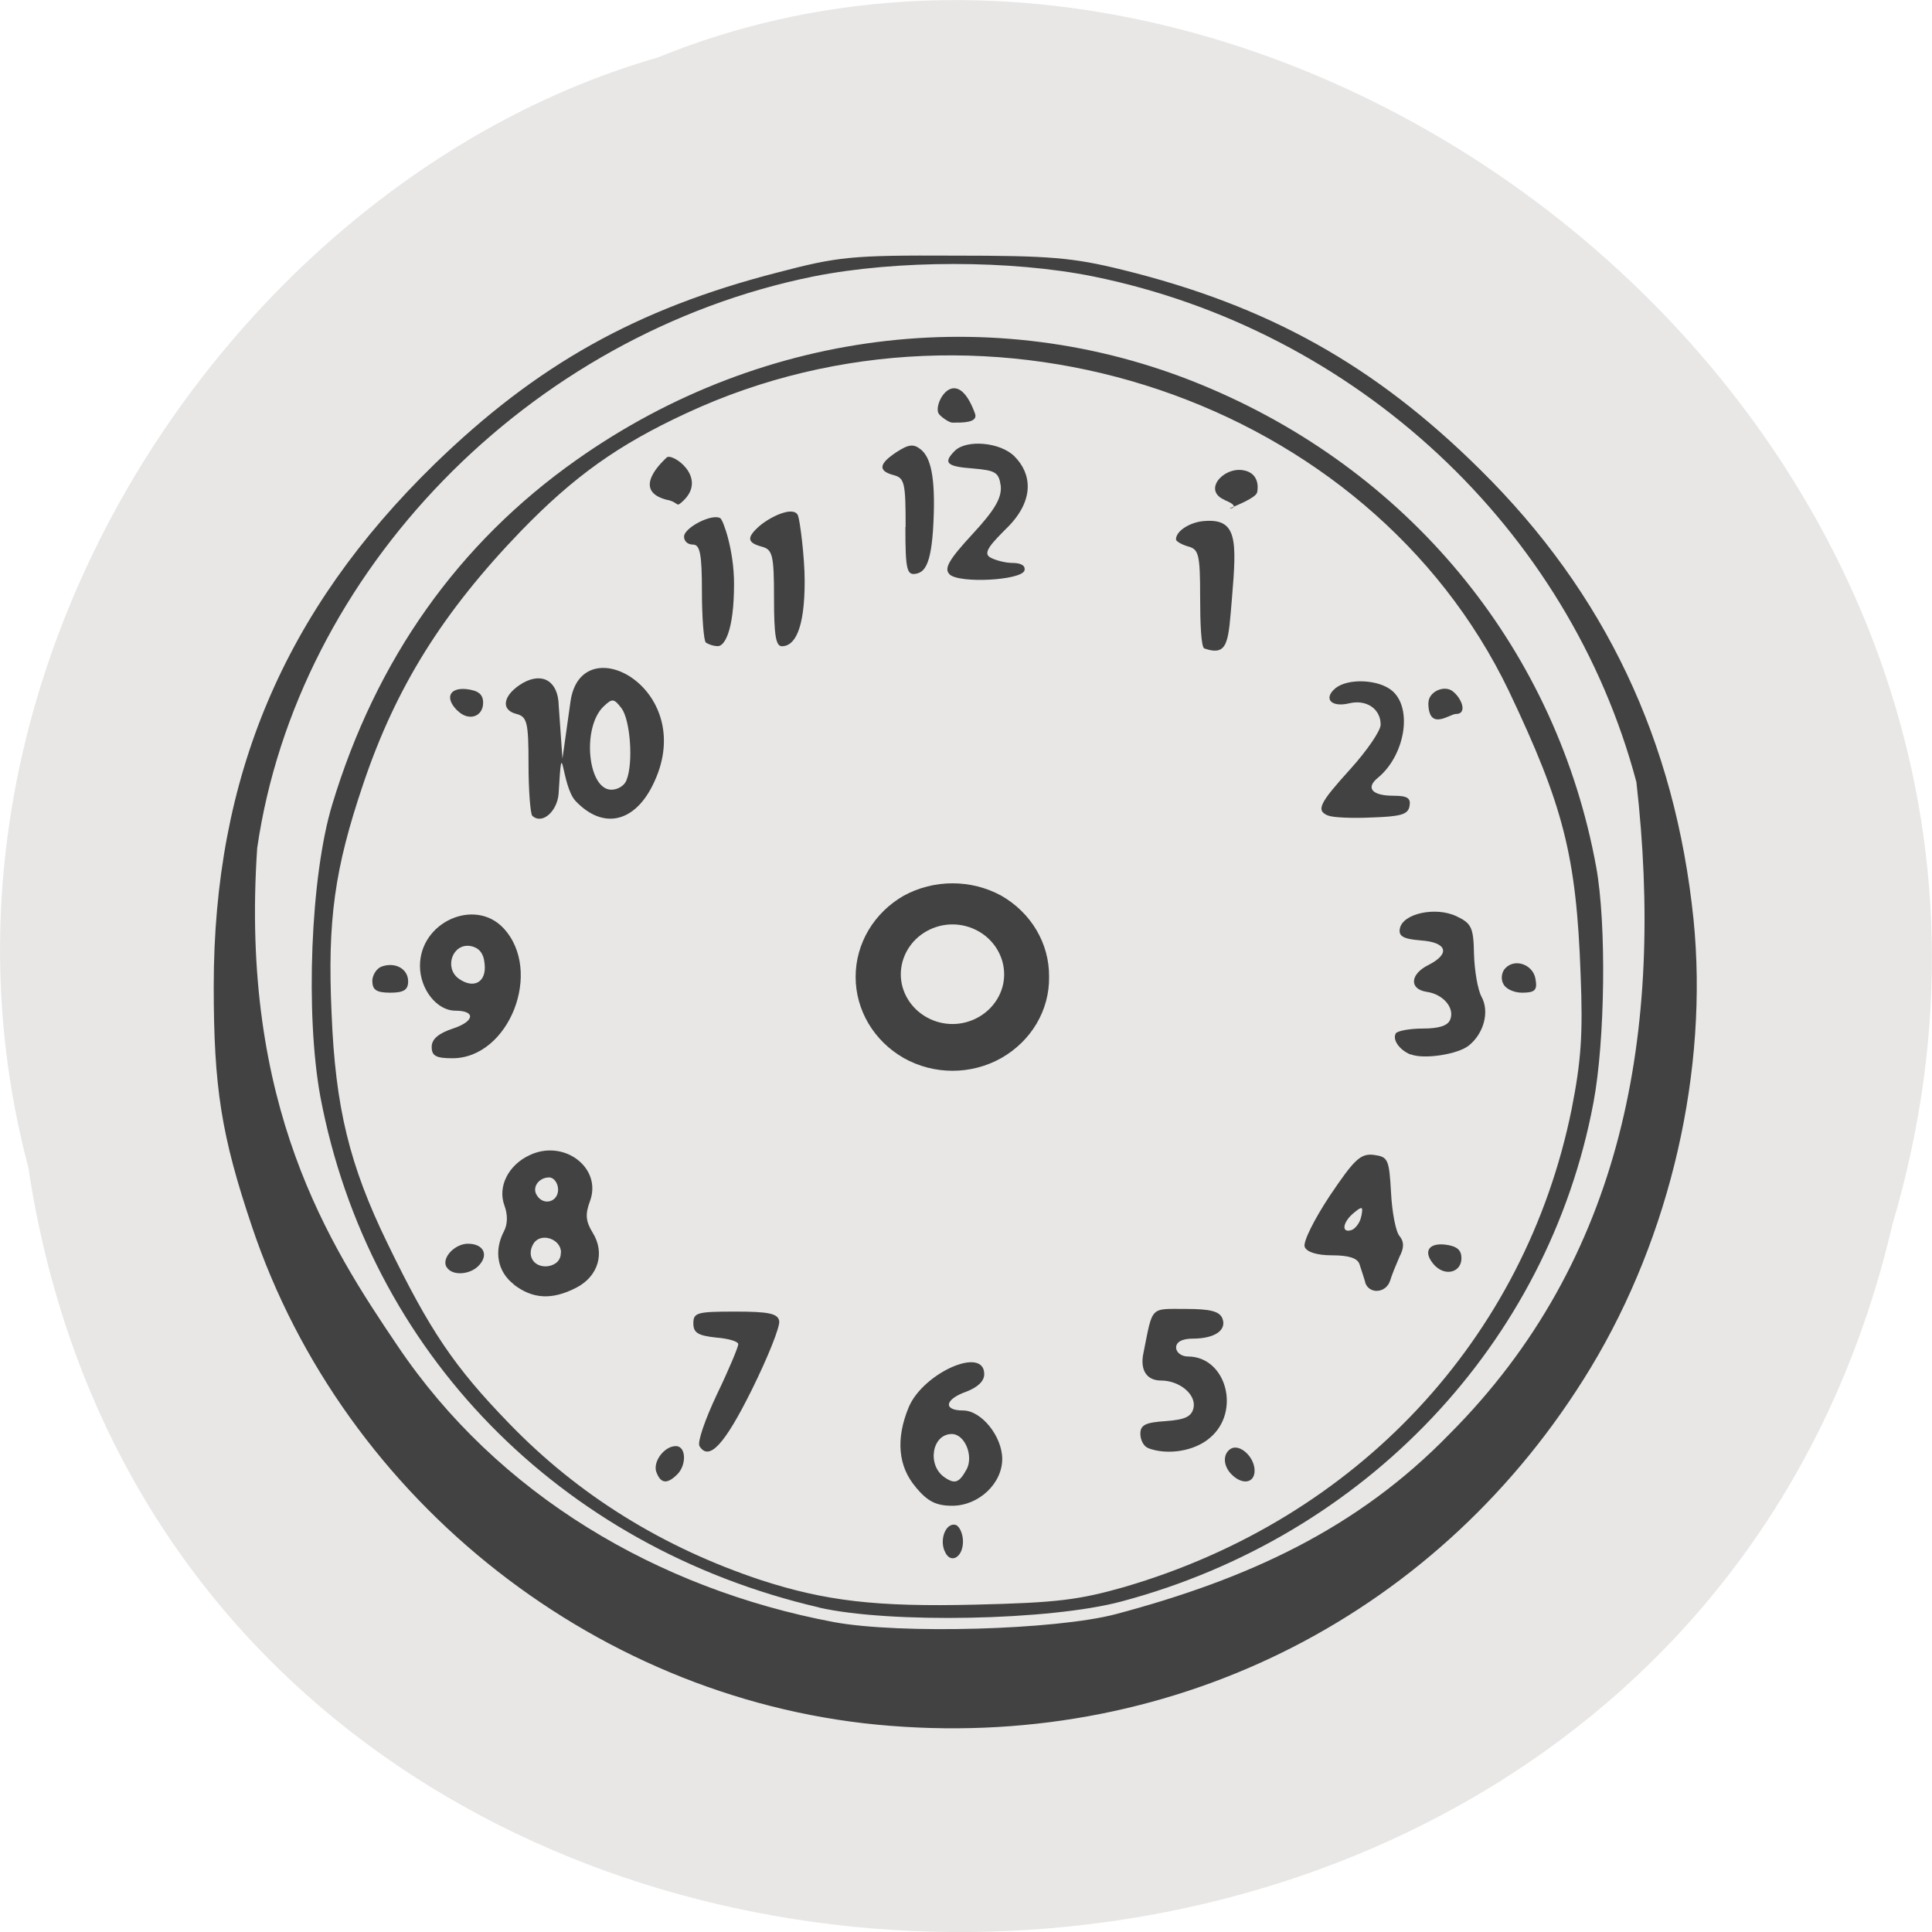 <svg xmlns="http://www.w3.org/2000/svg" viewBox="0 0 16 16"><path d="m 0.234 9.664 c 1.238 8.242 13.574 8.488 15.438 0.477 c 1.922 -6.488 -5.03 -11.789 -10.227 -9.664 c -3.48 1 -6.289 5.113 -5.211 9.188" fill="#e8e7e5"/><g fill="#424242"><path d="m 7.379 14.293 c -2.398 -0.184 -4.527 -1.852 -5.293 -4.137 c -0.254 -0.754 -0.316 -1.152 -0.316 -1.988 c 0 -1.734 0.582 -3.109 1.828 -4.324 c 0.844 -0.82 1.668 -1.285 2.836 -1.586 c 0.508 -0.133 0.613 -0.145 1.465 -0.141 c 0.797 0 0.984 0.016 1.395 0.117 c 1.207 0.297 2.09 0.789 2.965 1.656 c 1.035 1.023 1.613 2.246 1.766 3.723 c 0.125 1.246 -0.188 2.617 -0.852 3.715 c -1.227 2.027 -3.418 3.152 -5.793 2.965 m 1.863 -0.926 c 1.086 -0.289 1.996 -0.703 2.762 -1.492 c 1.438 -1.441 1.781 -3.336 1.547 -5.398 c -0.559 -2.105 -2.324 -3.746 -4.5 -4.188 c -0.68 -0.137 -1.625 -0.137 -2.313 0 c -2.363 0.477 -4.277 2.445 -4.609 4.734 c -0.145 2.137 0.598 3.289 1.164 4.125 c 0.828 1.23 2.152 2.01 3.609 2.285 c 0.547 0.102 1.844 0.066 2.34 -0.066 m -2.461 -0.055 c -2.148 -0.5 -3.73 -2.117 -4.129 -4.23 c -0.125 -0.68 -0.082 -1.824 0.098 -2.418 c 0.363 -1.203 1.043 -2.164 2.023 -2.855 c 1.563 -1.105 3.539 -1.328 5.254 -0.59 c 1.688 0.723 2.867 2.188 3.191 3.961 c 0.086 0.469 0.074 1.441 -0.023 1.953 c -0.375 1.992 -1.887 3.59 -3.906 4.129 c -0.594 0.16 -1.926 0.184 -2.508 0.051 m 2.535 -0.172 c 1.922 -0.563 3.313 -2.051 3.699 -3.957 c 0.078 -0.398 0.094 -0.617 0.074 -1.113 c -0.035 -0.988 -0.145 -1.402 -0.594 -2.348 c -1.16 -2.414 -4.293 -3.473 -6.812 -2.301 c -0.566 0.262 -0.93 0.523 -1.367 0.973 c -0.652 0.676 -1.039 1.297 -1.309 2.098 c -0.238 0.703 -0.297 1.129 -0.262 1.898 c 0.031 0.781 0.148 1.258 0.461 1.902 c 0.352 0.727 0.555 1.027 1.01 1.496 c 0.574 0.594 1.273 1.027 2.086 1.297 c 0.531 0.172 0.949 0.223 1.773 0.203 c 0.68 -0.016 0.859 -0.039 1.242 -0.148 m -1.496 -0.297 c -0.043 -0.105 0.016 -0.238 0.094 -0.215 c 0.031 0.012 0.059 0.074 0.059 0.137 c 0 0.137 -0.109 0.191 -0.152 0.078 m -0.238 -0.527 c -0.148 -0.172 -0.168 -0.402 -0.059 -0.664 c 0.121 -0.285 0.625 -0.508 0.625 -0.273 c 0 0.059 -0.055 0.109 -0.148 0.145 c -0.18 0.063 -0.195 0.156 -0.027 0.156 c 0.152 0 0.324 0.215 0.324 0.402 c 0 0.203 -0.195 0.387 -0.414 0.387 c -0.133 0 -0.203 -0.035 -0.301 -0.152 m 0.418 -0.145 c 0.063 -0.113 -0.012 -0.297 -0.121 -0.297 c -0.164 0 -0.207 0.258 -0.059 0.359 c 0.086 0.059 0.121 0.043 0.18 -0.063 m -2.566 0.023 c -0.035 -0.086 0.063 -0.219 0.16 -0.219 c 0.086 0 0.09 0.156 0.012 0.234 c -0.082 0.082 -0.137 0.078 -0.172 -0.016 m 4.762 0.016 c -0.07 -0.07 -0.074 -0.168 -0.008 -0.211 c 0.074 -0.047 0.199 0.066 0.199 0.18 c 0 0.105 -0.102 0.121 -0.191 0.031 m -4.406 -0.234 c -0.02 -0.031 0.047 -0.223 0.145 -0.43 c 0.098 -0.203 0.176 -0.391 0.176 -0.414 c 0 -0.023 -0.082 -0.047 -0.184 -0.055 c -0.148 -0.016 -0.188 -0.039 -0.188 -0.117 c 0 -0.09 0.031 -0.098 0.348 -0.098 c 0.277 0 0.352 0.016 0.363 0.078 c 0.008 0.047 -0.094 0.301 -0.227 0.57 c -0.227 0.457 -0.355 0.594 -0.434 0.465 m 3.715 0.016 c -0.035 -0.012 -0.063 -0.066 -0.063 -0.117 c 0 -0.074 0.043 -0.094 0.211 -0.105 c 0.164 -0.012 0.215 -0.039 0.23 -0.113 c 0.02 -0.109 -0.117 -0.223 -0.27 -0.223 c -0.121 0 -0.176 -0.09 -0.145 -0.23 c 0.078 -0.391 0.051 -0.363 0.348 -0.363 c 0.207 0 0.281 0.02 0.305 0.078 c 0.039 0.098 -0.063 0.168 -0.246 0.168 c -0.086 0 -0.137 0.027 -0.137 0.074 c 0 0.039 0.043 0.074 0.098 0.074 c 0.316 0 0.441 0.453 0.184 0.672 c -0.129 0.113 -0.355 0.148 -0.516 0.086 m -5.25 -1.355 c -0.137 -0.105 -0.168 -0.277 -0.082 -0.441 c 0.031 -0.059 0.031 -0.137 0.004 -0.211 c -0.059 -0.156 0.031 -0.336 0.207 -0.418 c 0.285 -0.137 0.605 0.105 0.5 0.383 c -0.039 0.105 -0.035 0.164 0.023 0.258 c 0.105 0.168 0.047 0.363 -0.137 0.457 c -0.199 0.102 -0.359 0.094 -0.516 -0.027 m 0.391 -0.266 c 0 -0.113 -0.168 -0.168 -0.227 -0.074 c -0.063 0.102 0.004 0.203 0.121 0.188 c 0.066 -0.012 0.105 -0.051 0.105 -0.113 m -0.023 -0.52 c 0 -0.055 -0.035 -0.102 -0.074 -0.102 c -0.086 0 -0.145 0.082 -0.102 0.148 c 0.055 0.09 0.176 0.055 0.176 -0.047 m 6.684 0.766 c -0.012 -0.043 -0.035 -0.109 -0.047 -0.148 c -0.016 -0.051 -0.09 -0.074 -0.227 -0.074 c -0.125 0 -0.211 -0.027 -0.227 -0.07 c -0.016 -0.039 0.078 -0.227 0.207 -0.422 c 0.203 -0.301 0.254 -0.352 0.363 -0.34 c 0.121 0.016 0.129 0.035 0.145 0.313 c 0.008 0.16 0.039 0.324 0.07 0.359 c 0.039 0.047 0.039 0.098 0 0.172 c -0.027 0.063 -0.063 0.148 -0.078 0.199 c -0.035 0.105 -0.176 0.113 -0.207 0.012 m -0.031 -0.547 c 0.016 -0.082 0.008 -0.086 -0.063 -0.027 c -0.094 0.078 -0.105 0.172 -0.016 0.141 c 0.031 -0.012 0.07 -0.063 0.078 -0.113 m -7.574 0.422 c -0.047 -0.074 0.066 -0.195 0.176 -0.195 c 0.125 0 0.172 0.086 0.098 0.172 c -0.07 0.086 -0.227 0.098 -0.273 0.023 m 8.188 -0.008 c -0.105 -0.109 -0.07 -0.195 0.078 -0.18 c 0.098 0.012 0.137 0.043 0.137 0.113 c 0 0.113 -0.125 0.152 -0.215 0.066 m -8.313 -1.816 c 0 -0.066 0.059 -0.113 0.176 -0.152 c 0.18 -0.059 0.191 -0.148 0.02 -0.148 c -0.152 0 -0.293 -0.176 -0.293 -0.371 c 0 -0.363 0.453 -0.566 0.691 -0.313 c 0.332 0.355 0.047 1.078 -0.422 1.078 c -0.137 0 -0.172 -0.02 -0.172 -0.094 m 0.438 -0.691 c -0.008 -0.086 -0.047 -0.133 -0.121 -0.145 c -0.145 -0.02 -0.215 0.18 -0.094 0.27 c 0.125 0.09 0.234 0.031 0.215 -0.125 m 7.668 0.754 c -0.094 -0.039 -0.152 -0.125 -0.121 -0.176 c 0.016 -0.02 0.113 -0.039 0.223 -0.039 c 0.133 0 0.207 -0.023 0.227 -0.074 c 0.039 -0.098 -0.059 -0.211 -0.195 -0.23 c -0.148 -0.023 -0.137 -0.148 0.016 -0.223 c 0.184 -0.094 0.152 -0.188 -0.066 -0.203 c -0.145 -0.012 -0.184 -0.035 -0.172 -0.098 c 0.023 -0.125 0.297 -0.184 0.469 -0.102 c 0.125 0.059 0.141 0.094 0.145 0.313 c 0.004 0.137 0.031 0.297 0.063 0.355 c 0.066 0.121 0.02 0.301 -0.105 0.402 c -0.09 0.074 -0.375 0.117 -0.48 0.074 m -8.602 -0.605 c 0 -0.051 0.035 -0.105 0.074 -0.121 c 0.113 -0.043 0.223 0.016 0.223 0.121 c 0 0.07 -0.035 0.094 -0.148 0.094 c -0.113 0 -0.148 -0.023 -0.148 -0.094 m 9.363 0.016 c -0.02 -0.043 -0.008 -0.098 0.02 -0.125 c 0.082 -0.086 0.234 -0.027 0.25 0.094 c 0.016 0.09 -0.008 0.109 -0.113 0.109 c -0.07 0 -0.141 -0.035 -0.156 -0.078 m -8.04 -1.387 c -0.016 -0.02 -0.031 -0.211 -0.031 -0.426 c 0 -0.352 -0.012 -0.395 -0.102 -0.418 c -0.137 -0.035 -0.105 -0.164 0.059 -0.258 c 0.164 -0.09 0.289 -0.008 0.293 0.188 l 0.031 0.441 l 0.066 -0.469 c 0.086 -0.641 1.086 -0.098 0.676 0.699 c -0.152 0.297 -0.406 0.359 -0.633 0.121 c -0.121 -0.129 -0.109 -0.605 -0.141 -0.059 c -0.012 0.145 -0.137 0.258 -0.219 0.18 m 0.781 -0.293 c 0.059 -0.145 0.031 -0.496 -0.039 -0.594 c -0.066 -0.086 -0.078 -0.086 -0.152 -0.016 c -0.18 0.176 -0.129 0.688 0.066 0.688 c 0.055 0 0.109 -0.035 0.125 -0.078 m 5.812 0.293 c -0.105 -0.043 -0.074 -0.102 0.184 -0.387 c 0.137 -0.152 0.25 -0.316 0.25 -0.367 c 0 -0.133 -0.121 -0.211 -0.262 -0.176 c -0.148 0.035 -0.215 -0.039 -0.113 -0.125 c 0.105 -0.086 0.363 -0.074 0.473 0.023 c 0.168 0.148 0.102 0.531 -0.117 0.715 c -0.109 0.086 -0.055 0.152 0.125 0.152 c 0.117 0 0.145 0.02 0.133 0.086 c -0.012 0.07 -0.074 0.086 -0.313 0.094 c -0.164 0.008 -0.328 0 -0.359 -0.016 m -7.211 -0.867 c -0.109 -0.105 -0.07 -0.195 0.074 -0.18 c 0.098 0.012 0.137 0.043 0.137 0.113 c 0 0.117 -0.121 0.156 -0.211 0.066 m 8.04 -0.066 c 0 -0.086 0.117 -0.145 0.191 -0.102 c 0.078 0.051 0.141 0.195 0.035 0.195 c -0.051 0 -0.227 0.148 -0.227 -0.094 m -1.855 -0.449 c -0.027 -0.008 -0.035 -0.211 -0.035 -0.426 c 0 -0.352 -0.012 -0.395 -0.098 -0.418 c -0.055 -0.016 -0.102 -0.043 -0.102 -0.059 c 0 -0.074 0.125 -0.145 0.234 -0.152 c 0.273 -0.023 0.27 0.156 0.23 0.633 c -0.031 0.363 -0.027 0.492 -0.23 0.422 m -4.129 -0.051 c -0.016 -0.02 -0.031 -0.207 -0.031 -0.422 c 0 -0.309 -0.016 -0.387 -0.074 -0.387 c -0.043 0 -0.074 -0.027 -0.074 -0.066 c 0 -0.074 0.234 -0.195 0.301 -0.152 c 0.023 0.016 0.113 0.262 0.113 0.543 c 0 0.398 -0.082 0.516 -0.133 0.516 c -0.039 0 -0.082 -0.016 -0.102 -0.031 m 0.566 -0.367 c 0 -0.359 -0.012 -0.402 -0.102 -0.426 c -0.113 -0.031 -0.125 -0.07 -0.039 -0.152 c 0.086 -0.086 0.305 -0.195 0.34 -0.105 c 0.016 0.043 0.055 0.344 0.055 0.543 c 0 0.406 -0.086 0.539 -0.188 0.539 c -0.051 0 -0.066 -0.09 -0.066 -0.398 m 1.453 -0.199 c -0.047 -0.047 -0.004 -0.121 0.191 -0.332 c 0.188 -0.203 0.242 -0.301 0.234 -0.398 c -0.016 -0.113 -0.043 -0.129 -0.227 -0.145 c -0.223 -0.016 -0.254 -0.047 -0.152 -0.148 c 0.098 -0.094 0.375 -0.07 0.492 0.047 c 0.145 0.145 0.164 0.359 -0.047 0.578 c -0.137 0.137 -0.219 0.219 -0.156 0.258 c 0.039 0.023 0.125 0.047 0.188 0.047 c 0.07 0 0.109 0.023 0.098 0.063 c -0.027 0.082 -0.543 0.109 -0.621 0.031 m -0.363 -0.391 c 0 -0.363 -0.008 -0.406 -0.098 -0.43 c -0.133 -0.035 -0.125 -0.094 0.023 -0.191 c 0.102 -0.066 0.141 -0.07 0.203 -0.02 c 0.059 0.051 0.117 0.16 0.105 0.535 c -0.012 0.406 -0.07 0.477 -0.145 0.492 c -0.078 0.016 -0.09 -0.031 -0.09 -0.387 m -1.969 -0.223 c -0.32 -0.078 -0.023 -0.336 -0.008 -0.352 c 0.043 -0.043 0.34 0.16 0.141 0.355 c -0.07 0.066 -0.031 0.02 -0.133 -0.004 m 4.613 0 c -0.184 -0.078 -0.012 -0.273 0.152 -0.246 c 0.125 0.02 0.129 0.129 0.117 0.184 c -0.012 0.047 -0.184 0.113 -0.219 0.129 c -0.043 0.012 0.113 0 -0.051 -0.066 m -2.367 -0.715 c -0.051 -0.082 0.145 -0.43 0.301 0 c 0.027 0.078 -0.113 0.074 -0.188 0.074 c -0.027 0 -0.094 -0.047 -0.113 -0.074"/><path d="m 8.688 8.09 c 0.004 0.277 -0.148 0.531 -0.395 0.672 c -0.25 0.141 -0.559 0.141 -0.809 0 c -0.246 -0.141 -0.398 -0.395 -0.398 -0.672 c 0 -0.277 0.152 -0.531 0.398 -0.672 c 0.25 -0.137 0.559 -0.137 0.809 0 c 0.246 0.141 0.398 0.395 0.395 0.672"/></g><path d="m 8.316 8.07 c 0 0.145 -0.082 0.281 -0.215 0.355 c -0.133 0.074 -0.293 0.074 -0.426 0 c -0.133 -0.074 -0.215 -0.211 -0.215 -0.355 c 0 -0.148 0.082 -0.285 0.215 -0.359 c 0.133 -0.074 0.293 -0.074 0.426 0 c 0.133 0.074 0.215 0.211 0.215 0.359" fill="#e8e7e5"/></svg>